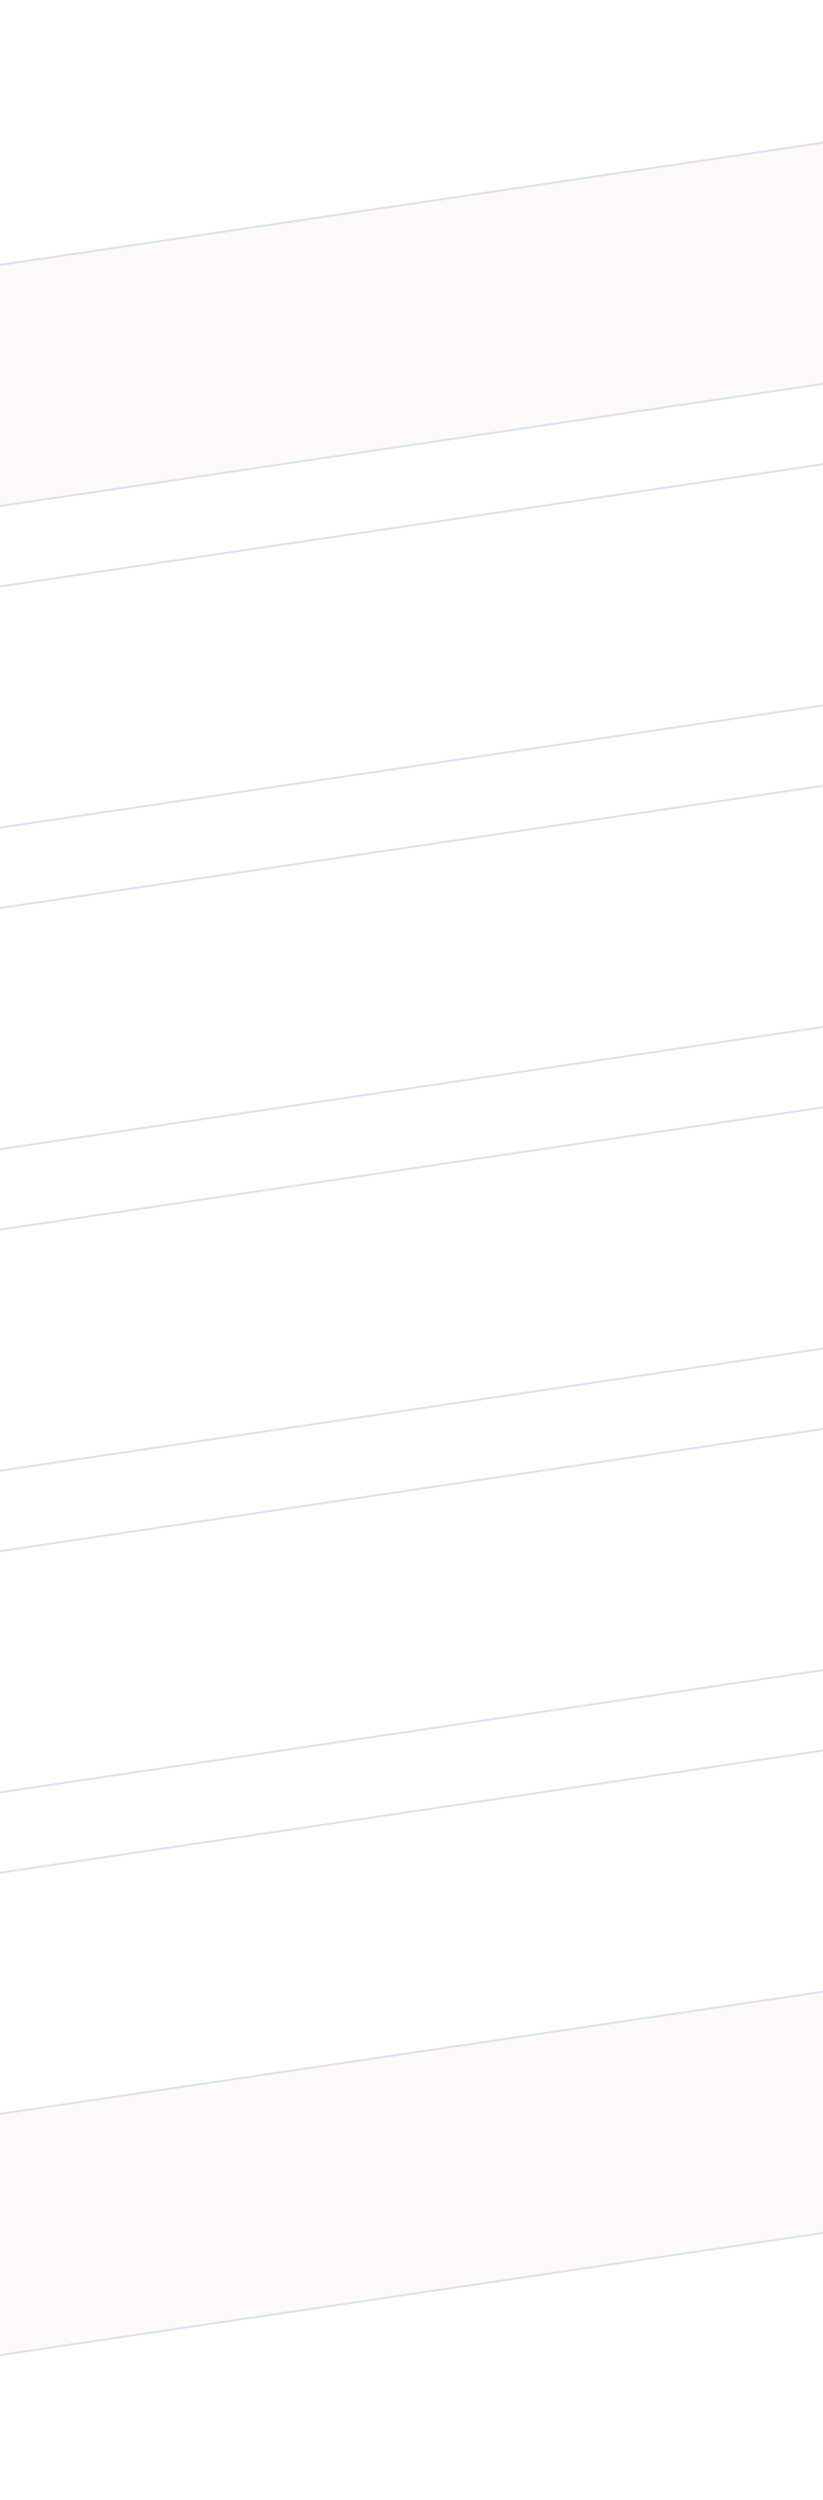 <svg width="390" height="1184" viewBox="0 0 390 1184" fill="none" xmlns="http://www.w3.org/2000/svg">
<mask id="mask0_252_130" style="mask-type:alpha" maskUnits="userSpaceOnUse" x="-257" y="4" width="899" height="1179">
<path d="M456.397 4.405C472.786 1.972 488.044 13.286 490.477 29.675L640.924 1043.25C643.356 1059.64 632.042 1074.89 615.653 1077.33L-88.853 1181.9C-94.316 1182.71 -99.402 1178.94 -100.212 1173.48L-256.532 120.336C-257.343 114.873 -253.572 109.787 -248.109 108.976L456.397 4.405Z" fill="#F8F8F8"/>
</mask>
<g mask="url(#mask0_252_130)">
<rect x="495.79" y="51.863" width="112.987" height="762.21" rx="10" transform="rotate(81.557 495.79 51.863)" fill="#FFE2E2" fill-opacity="0.2"/>
<rect x="620.998" y="909.004" width="112.987" height="752.225" rx="10" transform="rotate(81.557 620.998 909.004)" fill="#FFE2E2" fill-opacity="0.2"/>
<path d="M493.485 52.204L-301.29 170.174" stroke="#DEE3F0"/>
<path d="M510.074 163.967L-284.701 281.937" stroke="#DEE3F0"/>
<path d="M515.604 201.222L-279.171 319.192" stroke="#DEE3F0"/>
<path d="M532.193 312.984L-262.582 430.954" stroke="#DEE3F0"/>
<path d="M537.723 350.239L-257.052 468.209" stroke="#DEE3F0"/>
<path d="M554.312 462.001L-240.463 579.971" stroke="#DEE3F0"/>
<path d="M559.841 499.256L-234.934 617.226" stroke="#DEE3F0"/>
<path d="M576.431 611.018L-218.344 728.988" stroke="#DEE3F0"/>
<path d="M581.96 648.273L-212.814 766.243" stroke="#DEE3F0"/>
<path d="M598.549 760.035L-196.226 878.005" stroke="#DEE3F0"/>
<path d="M604.079 797.29L-190.696 915.26" stroke="#DEE3F0"/>
<path d="M637.258 1020.82L-106.815 1131.26" stroke="#DEE3F0"/>
<path d="M620.668 909.053L-123.404 1019.5" stroke="#DEE3F0"/>
</g>
</svg>
